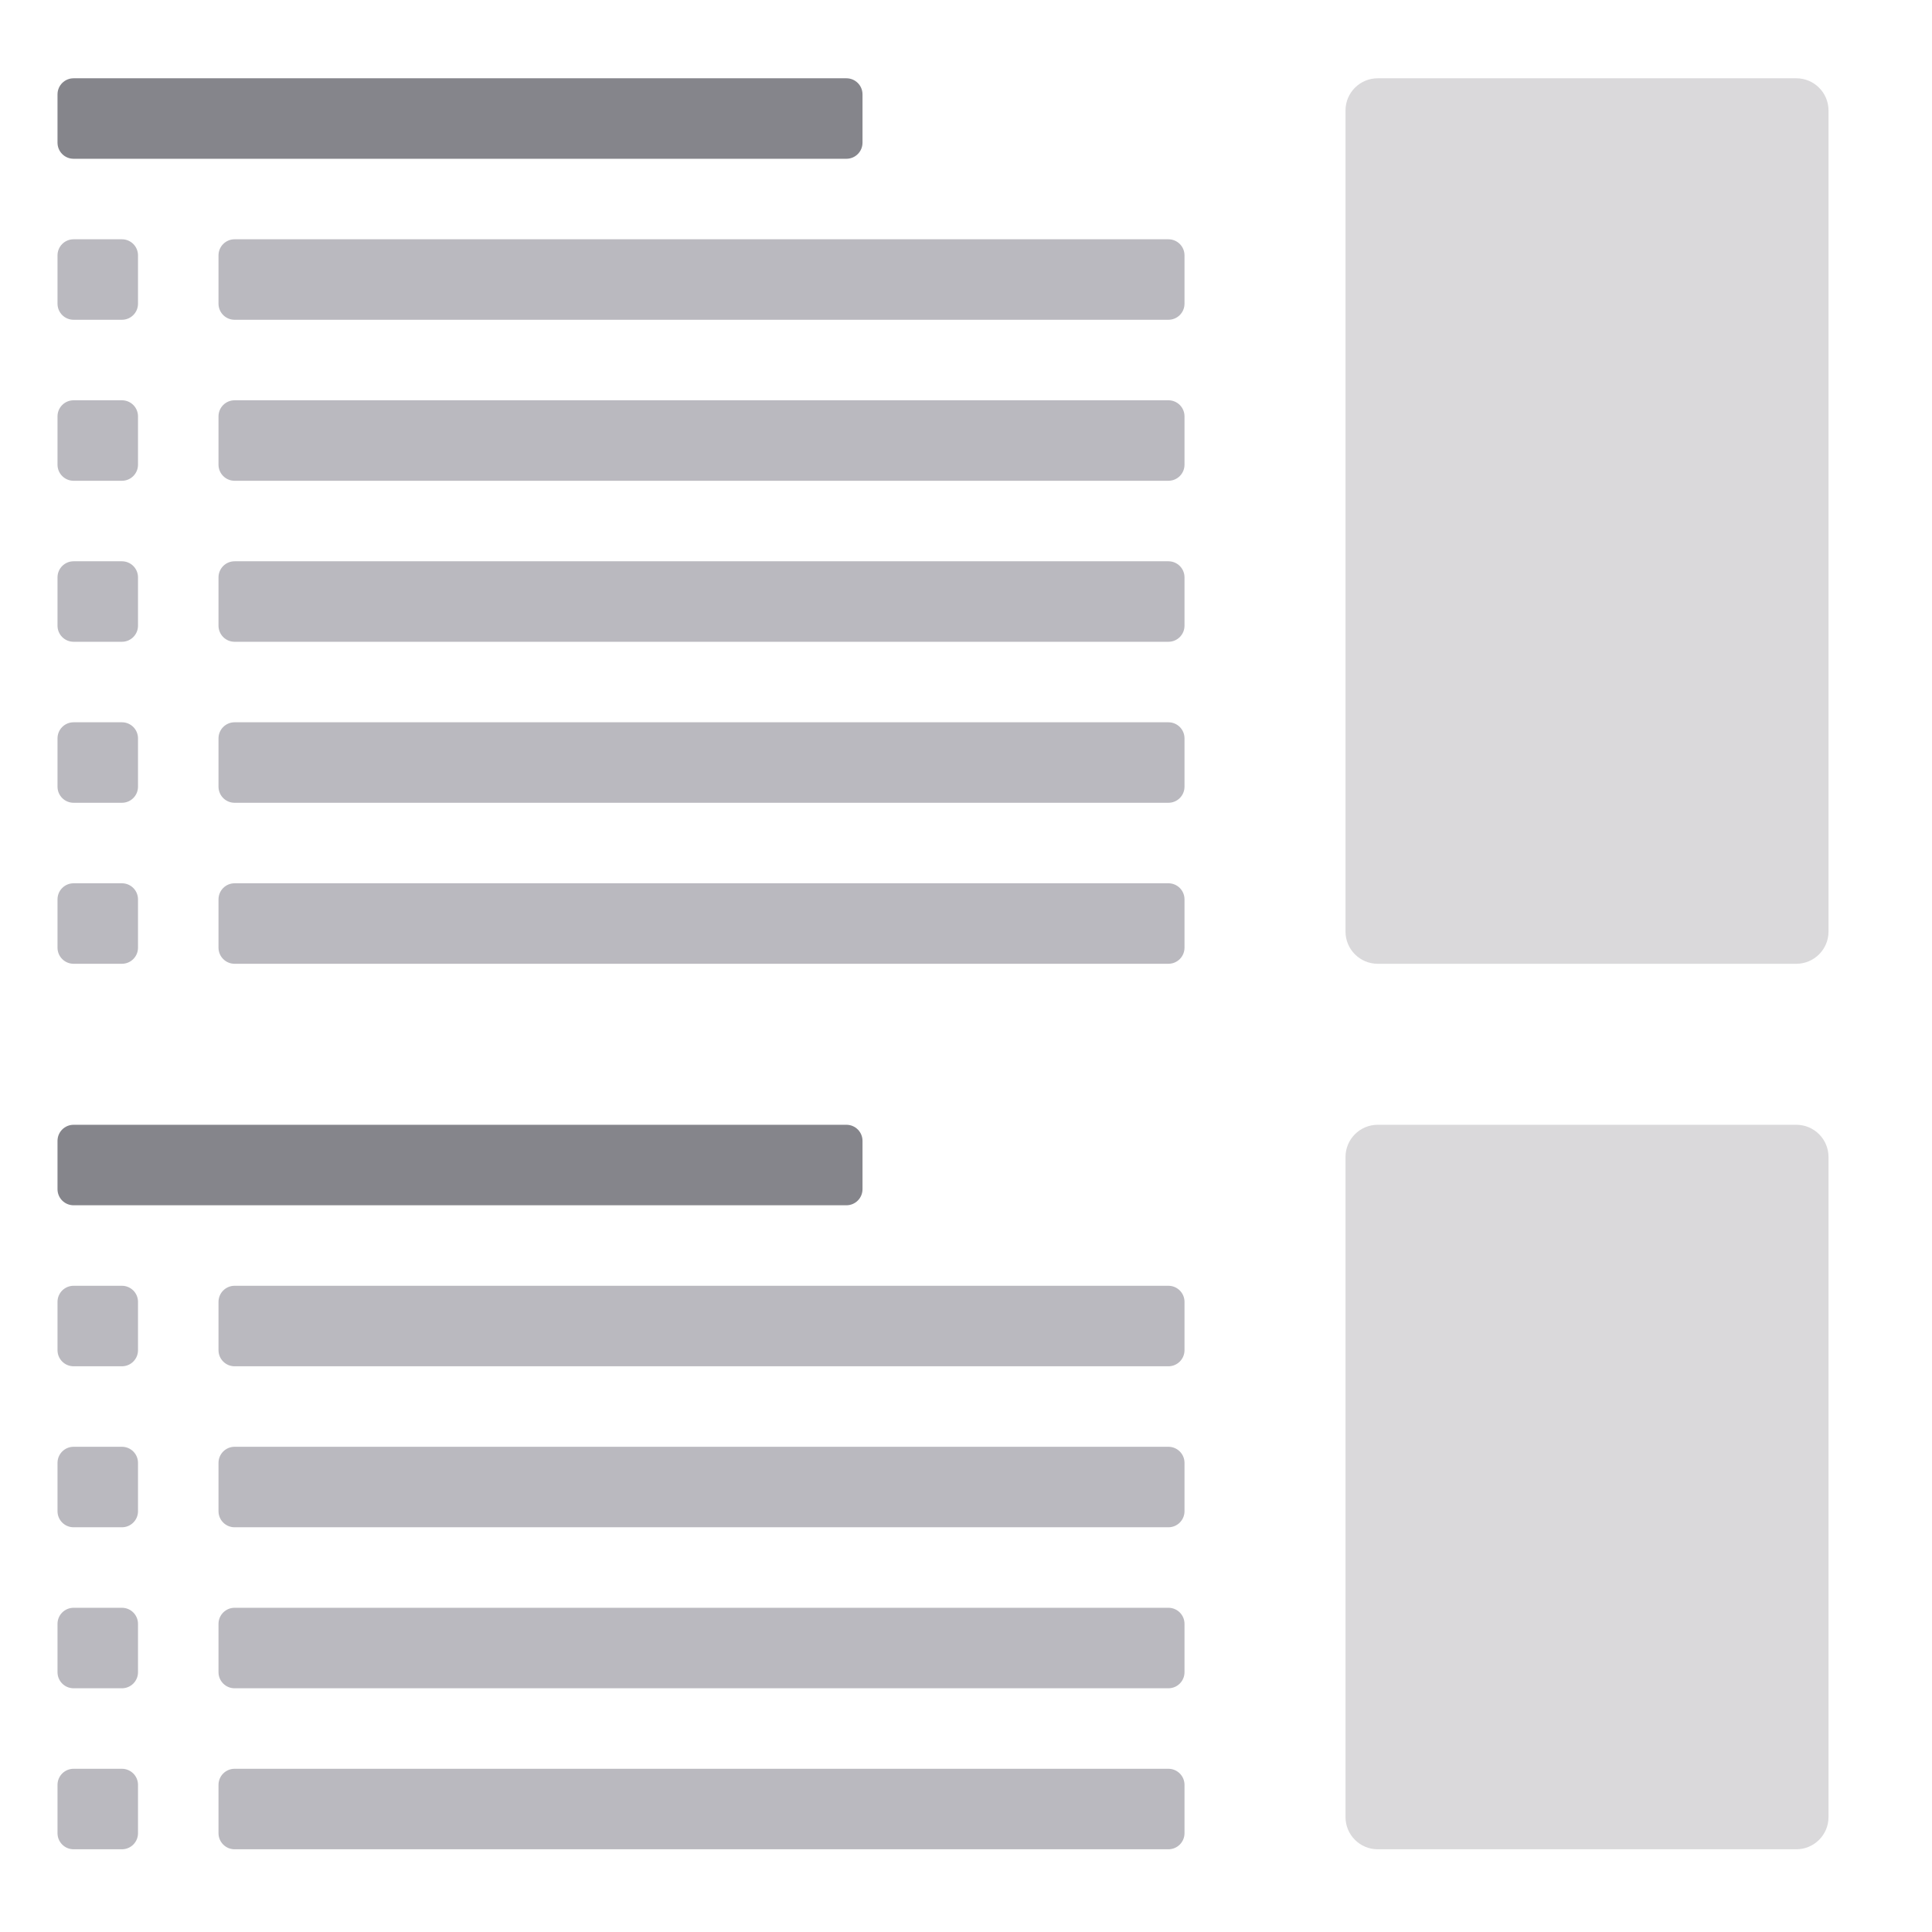 <?xml version="1.0" encoding="UTF-8" standalone="no"?>
<!-- Created with Inkscape (http://www.inkscape.org/) -->

<svg
   xmlns="http://www.w3.org/2000/svg"
   width="120"
   height="120"
   viewBox="0 0 120 120"
   id="svg13691">
  <defs
     id="defs13693" />
  <g
     id="layer1">
    <g
       id="g1078"
       transform="matrix(1,0,0,-1,85.572,4.862)">
      <path
         d="m 0,0 26,0 c 1.104,0 2,-0.896 2,-2 l 0,-51 c 0,-1.104 -0.896,-2 -2,-2 l -26,0 c -1.104,0 -2,0.896 -2,2 l 0,51 c 0,1.104 0.896,2 2,2"
         style="fill:#dad9db;fill-opacity:1;fill-rule:nonzero;stroke:none"
         id="path1080" />
    </g>
    <g
       id="g1082"
       transform="matrix(1,0,0,-1,14.572,14.862)">
      <path
         d="m 0,0 58,0 c 0.553,0 1,-0.447 1,-1 l 0,-3 c 0,-0.553 -0.447,-1 -1,-1 L 0,-5 c -0.553,0 -1,0.447 -1,1 l 0,3 c 0,0.553 0.447,1 1,1"
         style="fill:#bab9bf;fill-opacity:1;fill-rule:nonzero;stroke:none"
         id="path1084" />
    </g>
    <g
       id="g1086"
       transform="matrix(1,0,0,-1,14.572,24.862)">
      <path
         d="m 0,0 58,0 c 0.553,0 1,-0.447 1,-1 l 0,-3 c 0,-0.553 -0.447,-1 -1,-1 L 0,-5 c -0.553,0 -1,0.447 -1,1 l 0,3 c 0,0.553 0.447,1 1,1"
         style="fill:#bab9bf;fill-opacity:1;fill-rule:nonzero;stroke:none"
         id="path1088" />
    </g>
    <g
       id="g1090"
       transform="matrix(1,0,0,-1,14.572,34.862)">
      <path
         d="m 0,0 58,0 c 0.553,0 1,-0.447 1,-1 l 0,-3 c 0,-0.553 -0.447,-1 -1,-1 L 0,-5 c -0.553,0 -1,0.447 -1,1 l 0,3 c 0,0.553 0.447,1 1,1"
         style="fill:#bab9bf;fill-opacity:1;fill-rule:nonzero;stroke:none"
         id="path1092" />
    </g>
    <g
       id="g1094"
       transform="matrix(1,0,0,-1,4.572,4.862)">
      <path
         d="m 0,0 48,0 c 0.553,0 1,-0.447 1,-1 l 0,-3 c 0,-0.553 -0.447,-1 -1,-1 L 0,-5 c -0.553,0 -1,0.447 -1,1 l 0,3 c 0,0.553 0.447,1 1,1"
         style="fill:#85858b;fill-opacity:1;fill-rule:nonzero;stroke:none"
         id="path1096" />
    </g>
    <g
       id="g1098"
       transform="matrix(1,0,0,-1,4.572,14.862)">
      <path
         d="M 0,0 3,0 C 3.553,0 4,-0.447 4,-1 L 4,-4 C 4,-4.553 3.553,-5 3,-5 l -3,0 c -0.553,0 -1,0.447 -1,1 l 0,3 c 0,0.553 0.447,1 1,1"
         style="fill:#bab9bf;fill-opacity:1;fill-rule:nonzero;stroke:none"
         id="path1100" />
    </g>
    <g
       id="g1102"
       transform="matrix(1,0,0,-1,4.572,24.862)">
      <path
         d="M 0,0 3,0 C 3.553,0 4,-0.447 4,-1 L 4,-4 C 4,-4.553 3.553,-5 3,-5 l -3,0 c -0.553,0 -1,0.447 -1,1 l 0,3 c 0,0.553 0.447,1 1,1"
         style="fill:#bab9bf;fill-opacity:1;fill-rule:nonzero;stroke:none"
         id="path1104" />
    </g>
    <g
       id="g1106"
       transform="matrix(1,0,0,-1,4.572,34.862)">
      <path
         d="M 0,0 3,0 C 3.553,0 4,-0.447 4,-1 L 4,-4 C 4,-4.553 3.553,-5 3,-5 l -3,0 c -0.553,0 -1,0.447 -1,1 l 0,3 c 0,0.553 0.447,1 1,1"
         style="fill:#bab9bf;fill-opacity:1;fill-rule:nonzero;stroke:none"
         id="path1108" />
    </g>
    <g
       id="g1110"
       transform="matrix(1,0,0,-1,14.572,79.862)">
      <path
         d="m 0,0 58,0 c 0.553,0 1,-0.447 1,-1 l 0,-3 c 0,-0.553 -0.447,-1 -1,-1 L 0,-5 c -0.553,0 -1,0.447 -1,1 l 0,3 c 0,0.553 0.447,1 1,1"
         style="fill:#bab9bf;fill-opacity:1;fill-rule:nonzero;stroke:none"
         id="path1112" />
    </g>
    <g
       id="g1114"
       transform="matrix(1,0,0,-1,14.572,89.862)">
      <path
         d="m 0,0 58,0 c 0.553,0 1,-0.447 1,-1 l 0,-3 c 0,-0.553 -0.447,-1 -1,-1 L 0,-5 c -0.553,0 -1,0.447 -1,1 l 0,3 c 0,0.553 0.447,1 1,1"
         style="fill:#bab9bf;fill-opacity:1;fill-rule:nonzero;stroke:none"
         id="path1116" />
    </g>
    <g
       id="g1118"
       transform="matrix(1,0,0,-1,14.572,99.862)">
      <path
         d="m 0,0 58,0 c 0.553,0 1,-0.447 1,-1 l 0,-3 c 0,-0.553 -0.447,-1 -1,-1 L 0,-5 c -0.553,0 -1,0.447 -1,1 l 0,3 c 0,0.553 0.447,1 1,1"
         style="fill:#bab9bf;fill-opacity:1;fill-rule:nonzero;stroke:none"
         id="path1120" />
    </g>
    <g
       id="g1122"
       transform="matrix(1,0,0,-1,4.572,69.862)">
      <path
         d="m 0,0 48,0 c 0.553,0 1,-0.447 1,-1 l 0,-3 c 0,-0.553 -0.447,-1 -1,-1 L 0,-5 c -0.553,0 -1,0.447 -1,1 l 0,3 c 0,0.553 0.447,1 1,1"
         style="fill:#85858b;fill-opacity:1;fill-rule:nonzero;stroke:none"
         id="path1124" />
    </g>
    <g
       id="g1126"
       transform="matrix(1,0,0,-1,4.572,79.862)">
      <path
         d="M 0,0 3,0 C 3.553,0 4,-0.447 4,-1 L 4,-4 C 4,-4.553 3.553,-5 3,-5 l -3,0 c -0.553,0 -1,0.447 -1,1 l 0,3 c 0,0.553 0.447,1 1,1"
         style="fill:#bab9bf;fill-opacity:1;fill-rule:nonzero;stroke:none"
         id="path1128" />
    </g>
    <g
       id="g1130"
       transform="matrix(1,0,0,-1,4.572,89.862)">
      <path
         d="M 0,0 3,0 C 3.553,0 4,-0.447 4,-1 L 4,-4 C 4,-4.553 3.553,-5 3,-5 l -3,0 c -0.553,0 -1,0.447 -1,1 l 0,3 c 0,0.553 0.447,1 1,1"
         style="fill:#bab9bf;fill-opacity:1;fill-rule:nonzero;stroke:none"
         id="path1132" />
    </g>
    <g
       id="g1134"
       transform="matrix(1,0,0,-1,4.572,99.862)">
      <path
         d="M 0,0 3,0 C 3.553,0 4,-0.447 4,-1 L 4,-4 C 4,-4.553 3.553,-5 3,-5 l -3,0 c -0.553,0 -1,0.447 -1,1 l 0,3 c 0,0.553 0.447,1 1,1"
         style="fill:#bab9bf;fill-opacity:1;fill-rule:nonzero;stroke:none"
         id="path1136" />
    </g>
    <g
       id="g1138"
       transform="matrix(1,0,0,-1,14.572,44.862)">
      <path
         d="m 0,0 58,0 c 0.553,0 1,-0.447 1,-1 l 0,-3 c 0,-0.553 -0.447,-1 -1,-1 L 0,-5 c -0.553,0 -1,0.447 -1,1 l 0,3 c 0,0.553 0.447,1 1,1"
         style="fill:#bab9bf;fill-opacity:1;fill-rule:nonzero;stroke:none"
         id="path1140" />
    </g>
    <g
       id="g1142"
       transform="matrix(1,0,0,-1,4.572,44.862)">
      <path
         d="M 0,0 3,0 C 3.553,0 4,-0.447 4,-1 L 4,-4 C 4,-4.553 3.553,-5 3,-5 l -3,0 c -0.553,0 -1,0.447 -1,1 l 0,3 c 0,0.553 0.447,1 1,1"
         style="fill:#bab9bf;fill-opacity:1;fill-rule:nonzero;stroke:none"
         id="path1144" />
    </g>
    <g
       id="g1146"
       transform="matrix(1,0,0,-1,14.572,54.862)">
      <path
         d="m 0,0 58,0 c 0.553,0 1,-0.447 1,-1 l 0,-3 c 0,-0.553 -0.447,-1 -1,-1 L 0,-5 c -0.553,0 -1,0.447 -1,1 l 0,3 c 0,0.553 0.447,1 1,1"
         style="fill:#bab9bf;fill-opacity:1;fill-rule:nonzero;stroke:none"
         id="path1148" />
    </g>
    <g
       id="g1150"
       transform="matrix(1,0,0,-1,4.572,54.862)">
      <path
         d="M 0,0 3,0 C 3.553,0 4,-0.447 4,-1 L 4,-4 C 4,-4.553 3.553,-5 3,-5 l -3,0 c -0.553,0 -1,0.447 -1,1 l 0,3 c 0,0.553 0.447,1 1,1"
         style="fill:#bab9bf;fill-opacity:1;fill-rule:nonzero;stroke:none"
         id="path1152" />
    </g>
    <g
       id="g1154"
       transform="matrix(1,0,0,-1,14.572,109.862)">
      <path
         d="m 0,0 58,0 c 0.553,0 1,-0.447 1,-1 l 0,-3 c 0,-0.553 -0.447,-1 -1,-1 L 0,-5 c -0.553,0 -1,0.447 -1,1 l 0,3 c 0,0.553 0.447,1 1,1"
         style="fill:#bab9bf;fill-opacity:1;fill-rule:nonzero;stroke:none"
         id="path1156" />
    </g>
    <g
       id="g1158"
       transform="matrix(1,0,0,-1,4.572,109.862)">
      <path
         d="M 0,0 3,0 C 3.553,0 4,-0.447 4,-1 L 4,-4 C 4,-4.553 3.553,-5 3,-5 l -3,0 c -0.553,0 -1,0.447 -1,1 l 0,3 c 0,0.553 0.447,1 1,1"
         style="fill:#bab9bf;fill-opacity:1;fill-rule:nonzero;stroke:none"
         id="path1160" />
    </g>
    <g
       id="g1162"
       transform="matrix(1,0,0,-1,85.572,69.862)">
      <path
         d="m 0,0 26,0 c 1.104,0 2,-0.896 2,-2 l 0,-41 c 0,-1.104 -0.896,-2 -2,-2 l -26,0 c -1.104,0 -2,0.896 -2,2 l 0,41 c 0,1.104 0.896,2 2,2"
         style="fill:#dad9db;fill-opacity:1;fill-rule:nonzero;stroke:none"
         id="path1164" />
    </g>
  </g>
</svg>
